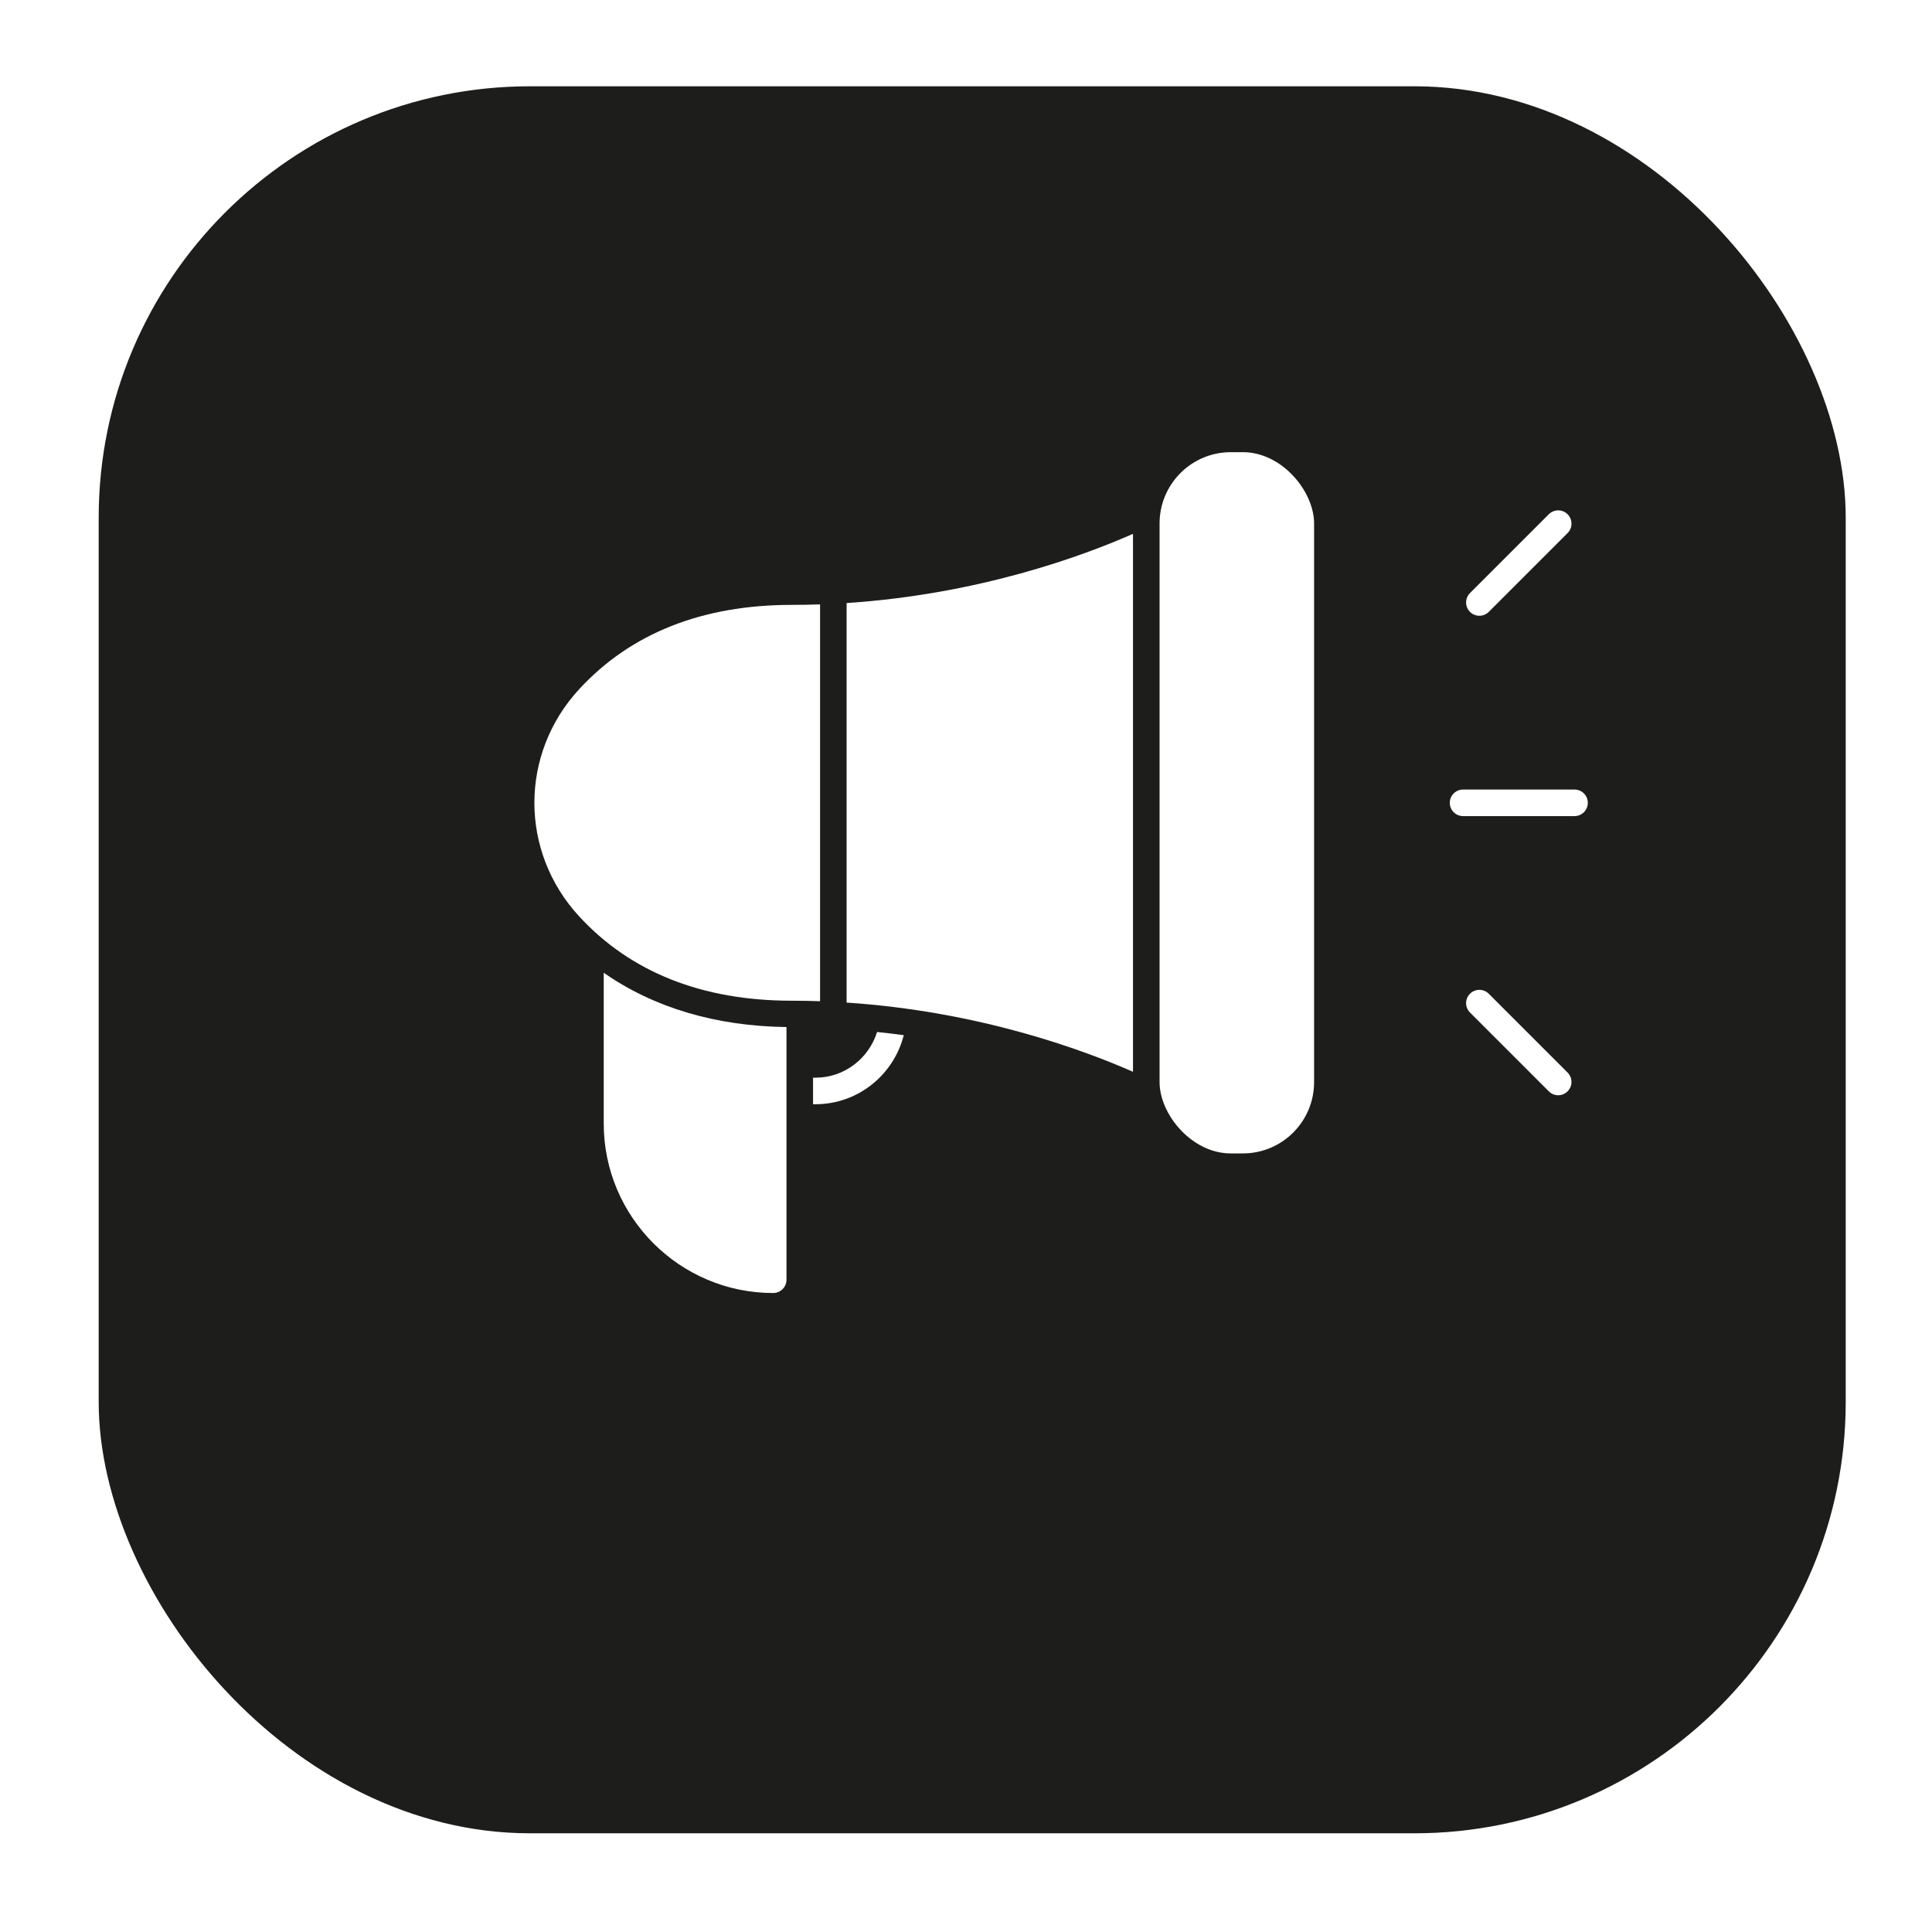 <svg width="94" height="94" viewBox="0 0 94 94" fill="none" xmlns="http://www.w3.org/2000/svg">
<g filter="url(#filter0_d_206_331)">
<rect x="9" width="85" height="85" rx="20.988" fill="#1D1D1B"/>
</g>
<path d="M59.886 22H60.468C62.383 22 63.936 23.916 63.936 25.468V52.651C63.936 54.567 62.383 56.119 60.468 56.119H59.886C57.971 56.119 56.418 54.204 56.418 52.651V25.468C56.418 23.553 57.971 22 59.886 22Z" fill="white"/>
<path d="M76.608 38.415H71.184C70.828 38.415 70.538 38.704 70.538 39.061C70.538 39.417 70.828 39.707 71.184 39.707H76.608C76.964 39.707 77.254 39.417 77.254 39.061C77.254 38.704 76.964 38.415 76.608 38.415Z" fill="white"/>
<path d="M72.435 48.35C72.183 48.097 71.774 48.097 71.521 48.35C71.269 48.602 71.269 49.011 71.521 49.264L75.357 53.099C75.482 53.225 75.648 53.289 75.813 53.289C75.978 53.289 76.144 53.225 76.269 53.099C76.522 52.847 76.522 52.438 76.269 52.185L72.434 48.35H72.435Z" fill="white"/>
<path d="M71.978 29.959C72.144 29.959 72.309 29.896 72.435 29.77L76.27 25.935C76.523 25.682 76.523 25.273 76.27 25.021C76.018 24.768 75.609 24.768 75.356 25.021L71.521 28.856C71.269 29.108 71.269 29.517 71.521 29.77C71.647 29.896 71.812 29.959 71.977 29.959H71.978Z" fill="white"/>
<path d="M29.374 54.665C29.374 59.212 33.074 62.911 37.62 62.911C37.977 62.911 38.266 62.621 38.266 62.265V49.97C34.822 49.926 31.8 49.025 29.374 47.328L29.374 54.665Z" fill="white"/>
<path d="M39.676 52.434H39.558V53.725H39.676C41.751 53.725 43.484 52.291 43.972 50.365C43.549 50.306 43.111 50.258 42.673 50.211C42.273 51.493 41.088 52.434 39.676 52.434L39.676 52.434Z" fill="white"/>
<path d="M39.9 29.406C39.447 29.422 38.988 29.43 38.524 29.43C34.167 29.43 30.685 30.812 28.175 33.536C25.275 36.685 25.275 41.433 28.175 44.582C30.685 47.307 34.167 48.689 38.524 48.689C38.988 48.689 39.447 48.697 39.9 48.714V29.406Z" fill="white"/>
<path d="M41.191 48.78C47.625 49.207 52.678 51.071 55.125 52.147V25.974C52.68 27.052 47.632 28.914 41.191 29.341V48.781V48.78Z" fill="white"/>
<defs>
<filter id="filter0_d_206_331" x="0.605" y="0" width="93.395" height="93.395" filterUnits="userSpaceOnUse" color-interpolation-filters="sRGB">
<feFlood flood-opacity="0" result="BackgroundImageFix"/>
<feColorMatrix in="SourceAlpha" type="matrix" values="0 0 0 0 0 0 0 0 0 0 0 0 0 0 0 0 0 0 127 0" result="hardAlpha"/>
<feOffset dx="-4.198" dy="4.198"/>
<feGaussianBlur stdDeviation="2.099"/>
<feComposite in2="hardAlpha" operator="out"/>
<feColorMatrix type="matrix" values="0 0 0 0 0 0 0 0 0 0 0 0 0 0 0 0 0 0 0.15 0"/>
<feBlend mode="normal" in2="BackgroundImageFix" result="effect1_dropShadow_206_331"/>
<feBlend mode="normal" in="SourceGraphic" in2="effect1_dropShadow_206_331" result="shape"/>
</filter>
</defs>
</svg>
